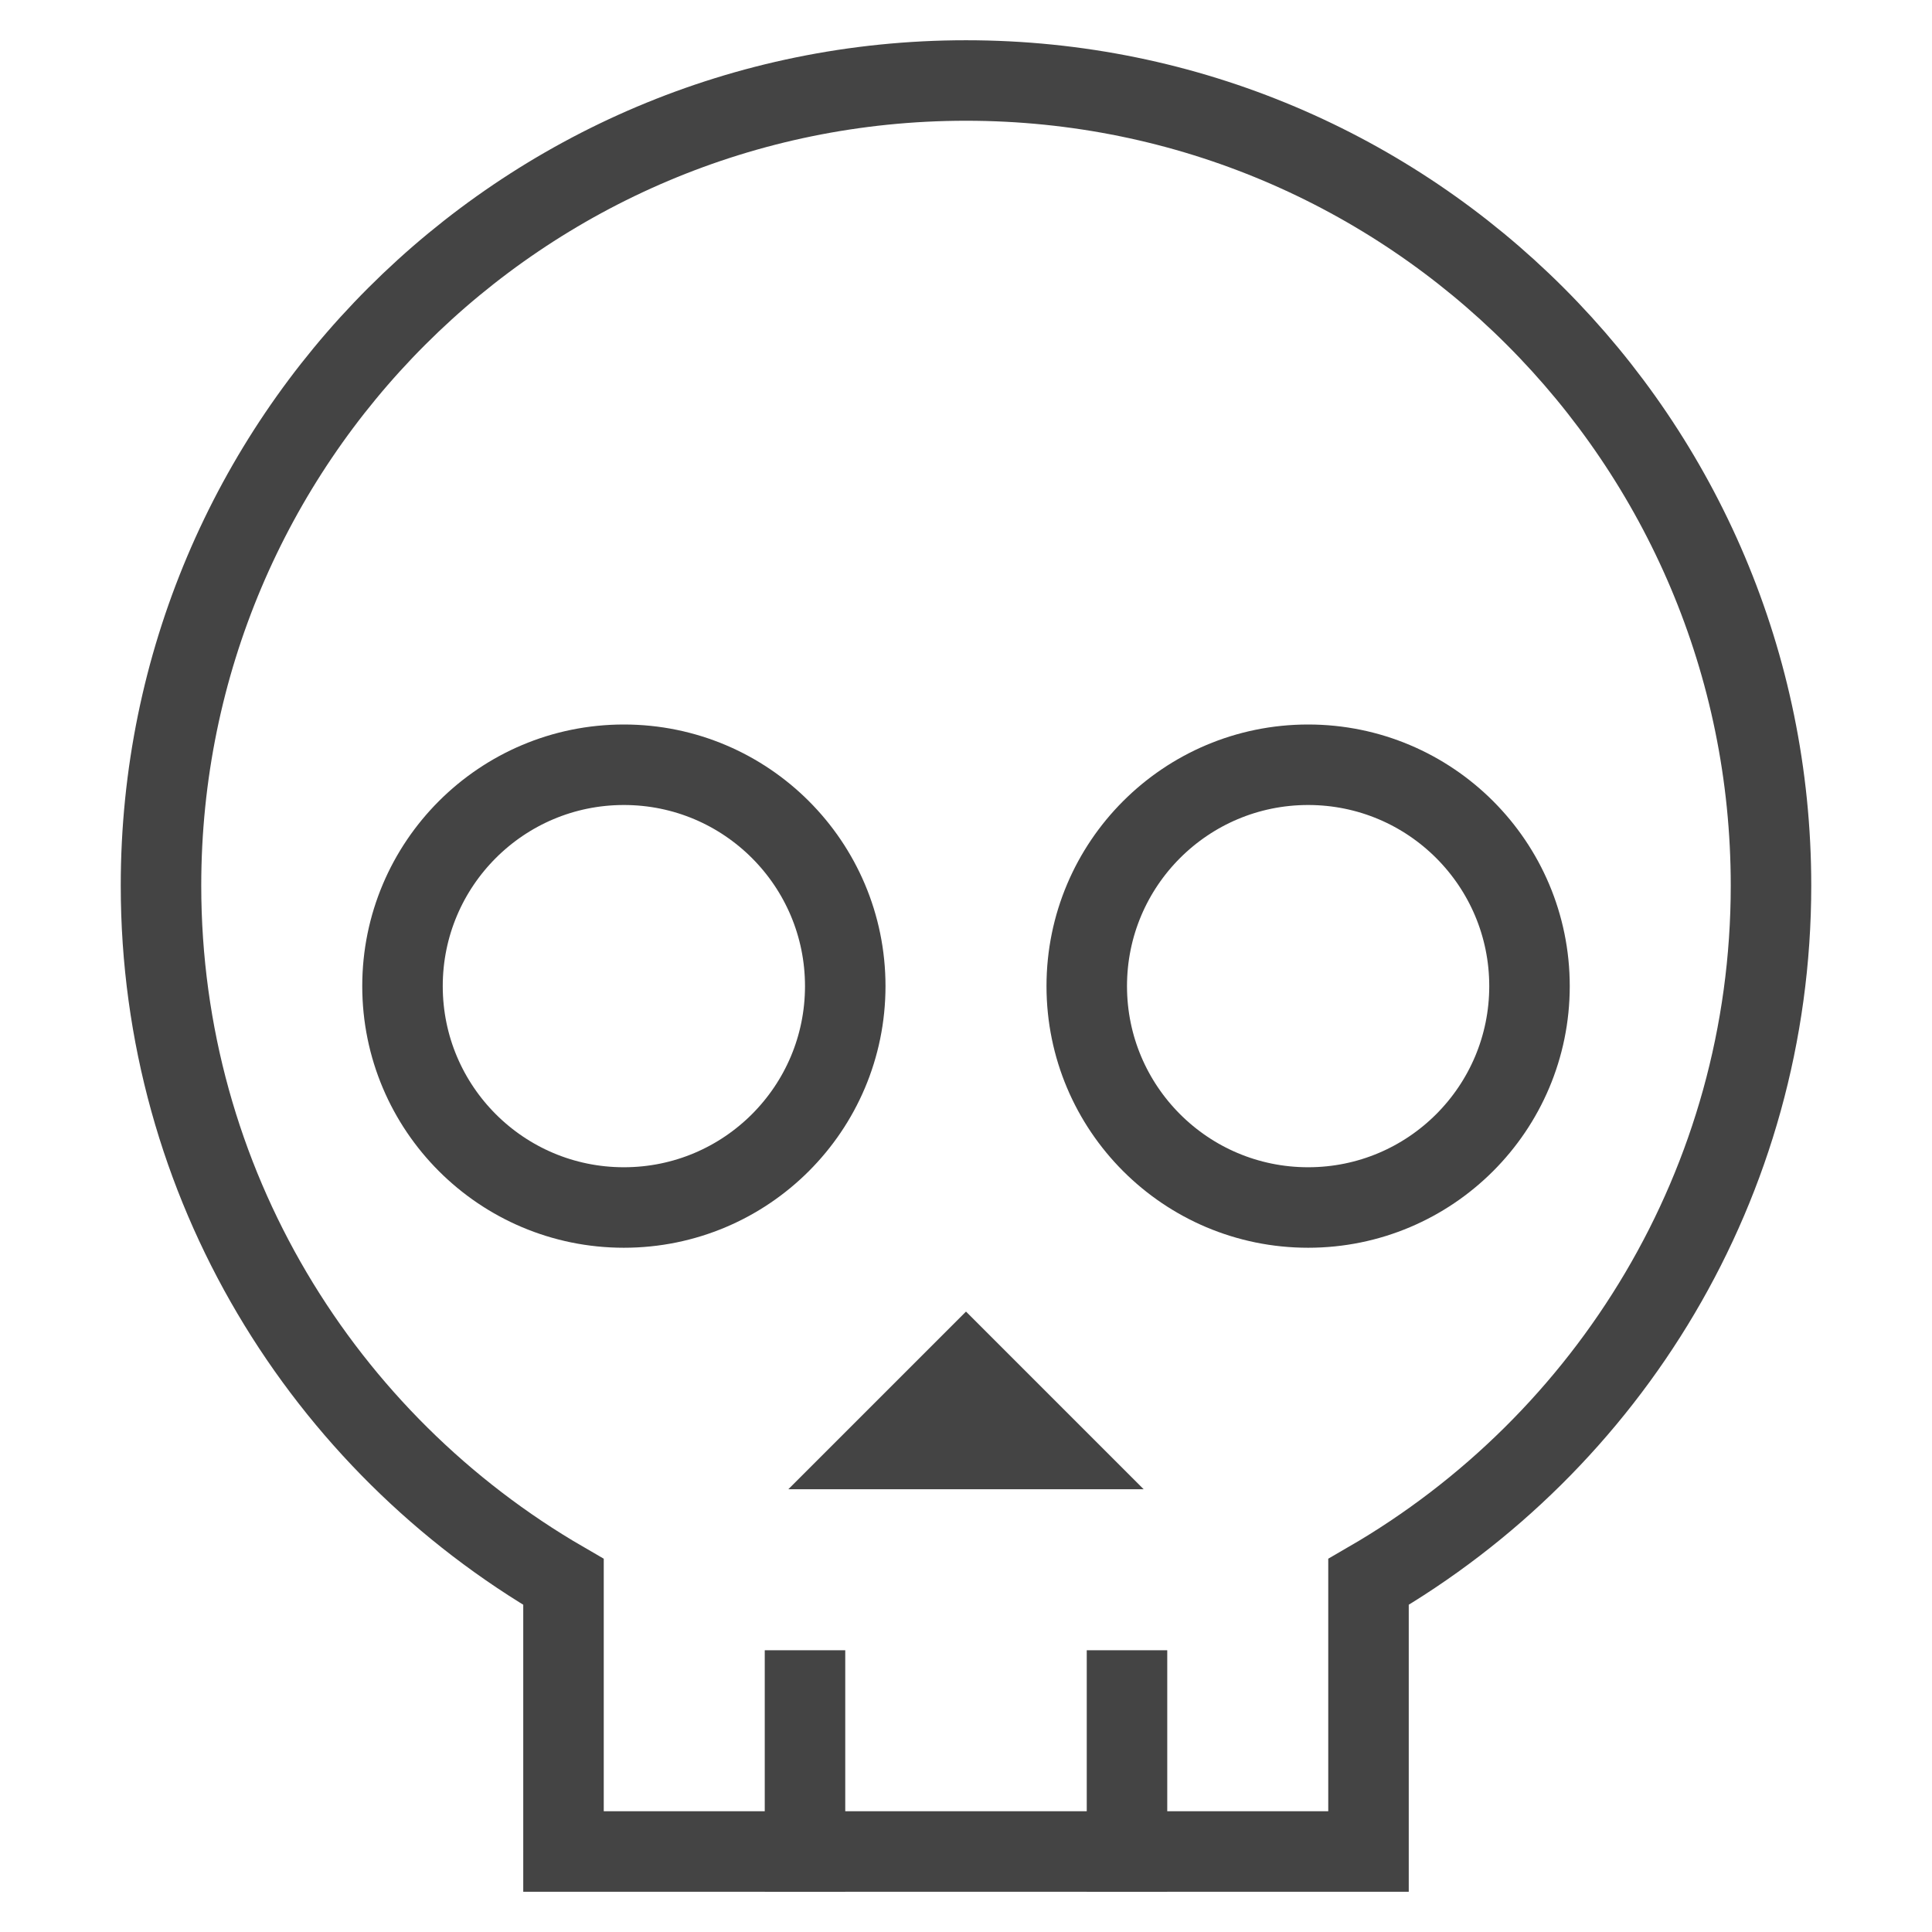 <svg version="1.1" xmlns="http://www.w3.org/2000/svg" xmlns:xlink="http://www.w3.org/1999/xlink" x="0px" y="0px" viewBox="0 0 48 48" xml:space="preserve" width="48" height="48"><g class="nc-icon-wrapper" fill="#444444"><path fill="none" stroke="#444444" stroke-width="2" stroke-linecap="square" stroke-miterlimit="10" d="M44,22 c0-11.046-8.954-20-20-20S4,10.954,4,22c0,7.398,4.028,13.843,10,17.302V46h20v-6.698C39.972,35.843,44,29.398,44,22z" stroke-linejoin="miter"></path> <circle data-color="color-2" fill="none" stroke="#444444" stroke-width="2" stroke-linecap="square" stroke-miterlimit="10" cx="15.5" cy="24.5" r="5.5" stroke-linejoin="miter"></circle> <circle data-color="color-2" fill="none" stroke="#444444" stroke-width="2" stroke-linecap="square" stroke-miterlimit="10" cx="32.5" cy="24.5" r="5.5" stroke-linejoin="miter"></circle> <polygon data-color="color-2" fill="none" stroke="#444444" stroke-width="2" stroke-linecap="square" stroke-miterlimit="10" points=" 24,34 22,36 26,36 " stroke-linejoin="miter"></polygon> <polygon data-color="color-2" data-stroke="none" fill="#444444" points="24,34 22,36 26,36 " stroke-linejoin="miter" stroke-linecap="square"></polygon> <line fill="none" stroke="#444444" stroke-width="2" stroke-linecap="square" stroke-miterlimit="10" x1="20" y1="46" x2="20" y2="42" stroke-linejoin="miter"></line> <line fill="none" stroke="#444444" stroke-width="2" stroke-linecap="square" stroke-miterlimit="10" x1="28" y1="46" x2="28" y2="42" stroke-linejoin="miter"></line></g></svg>